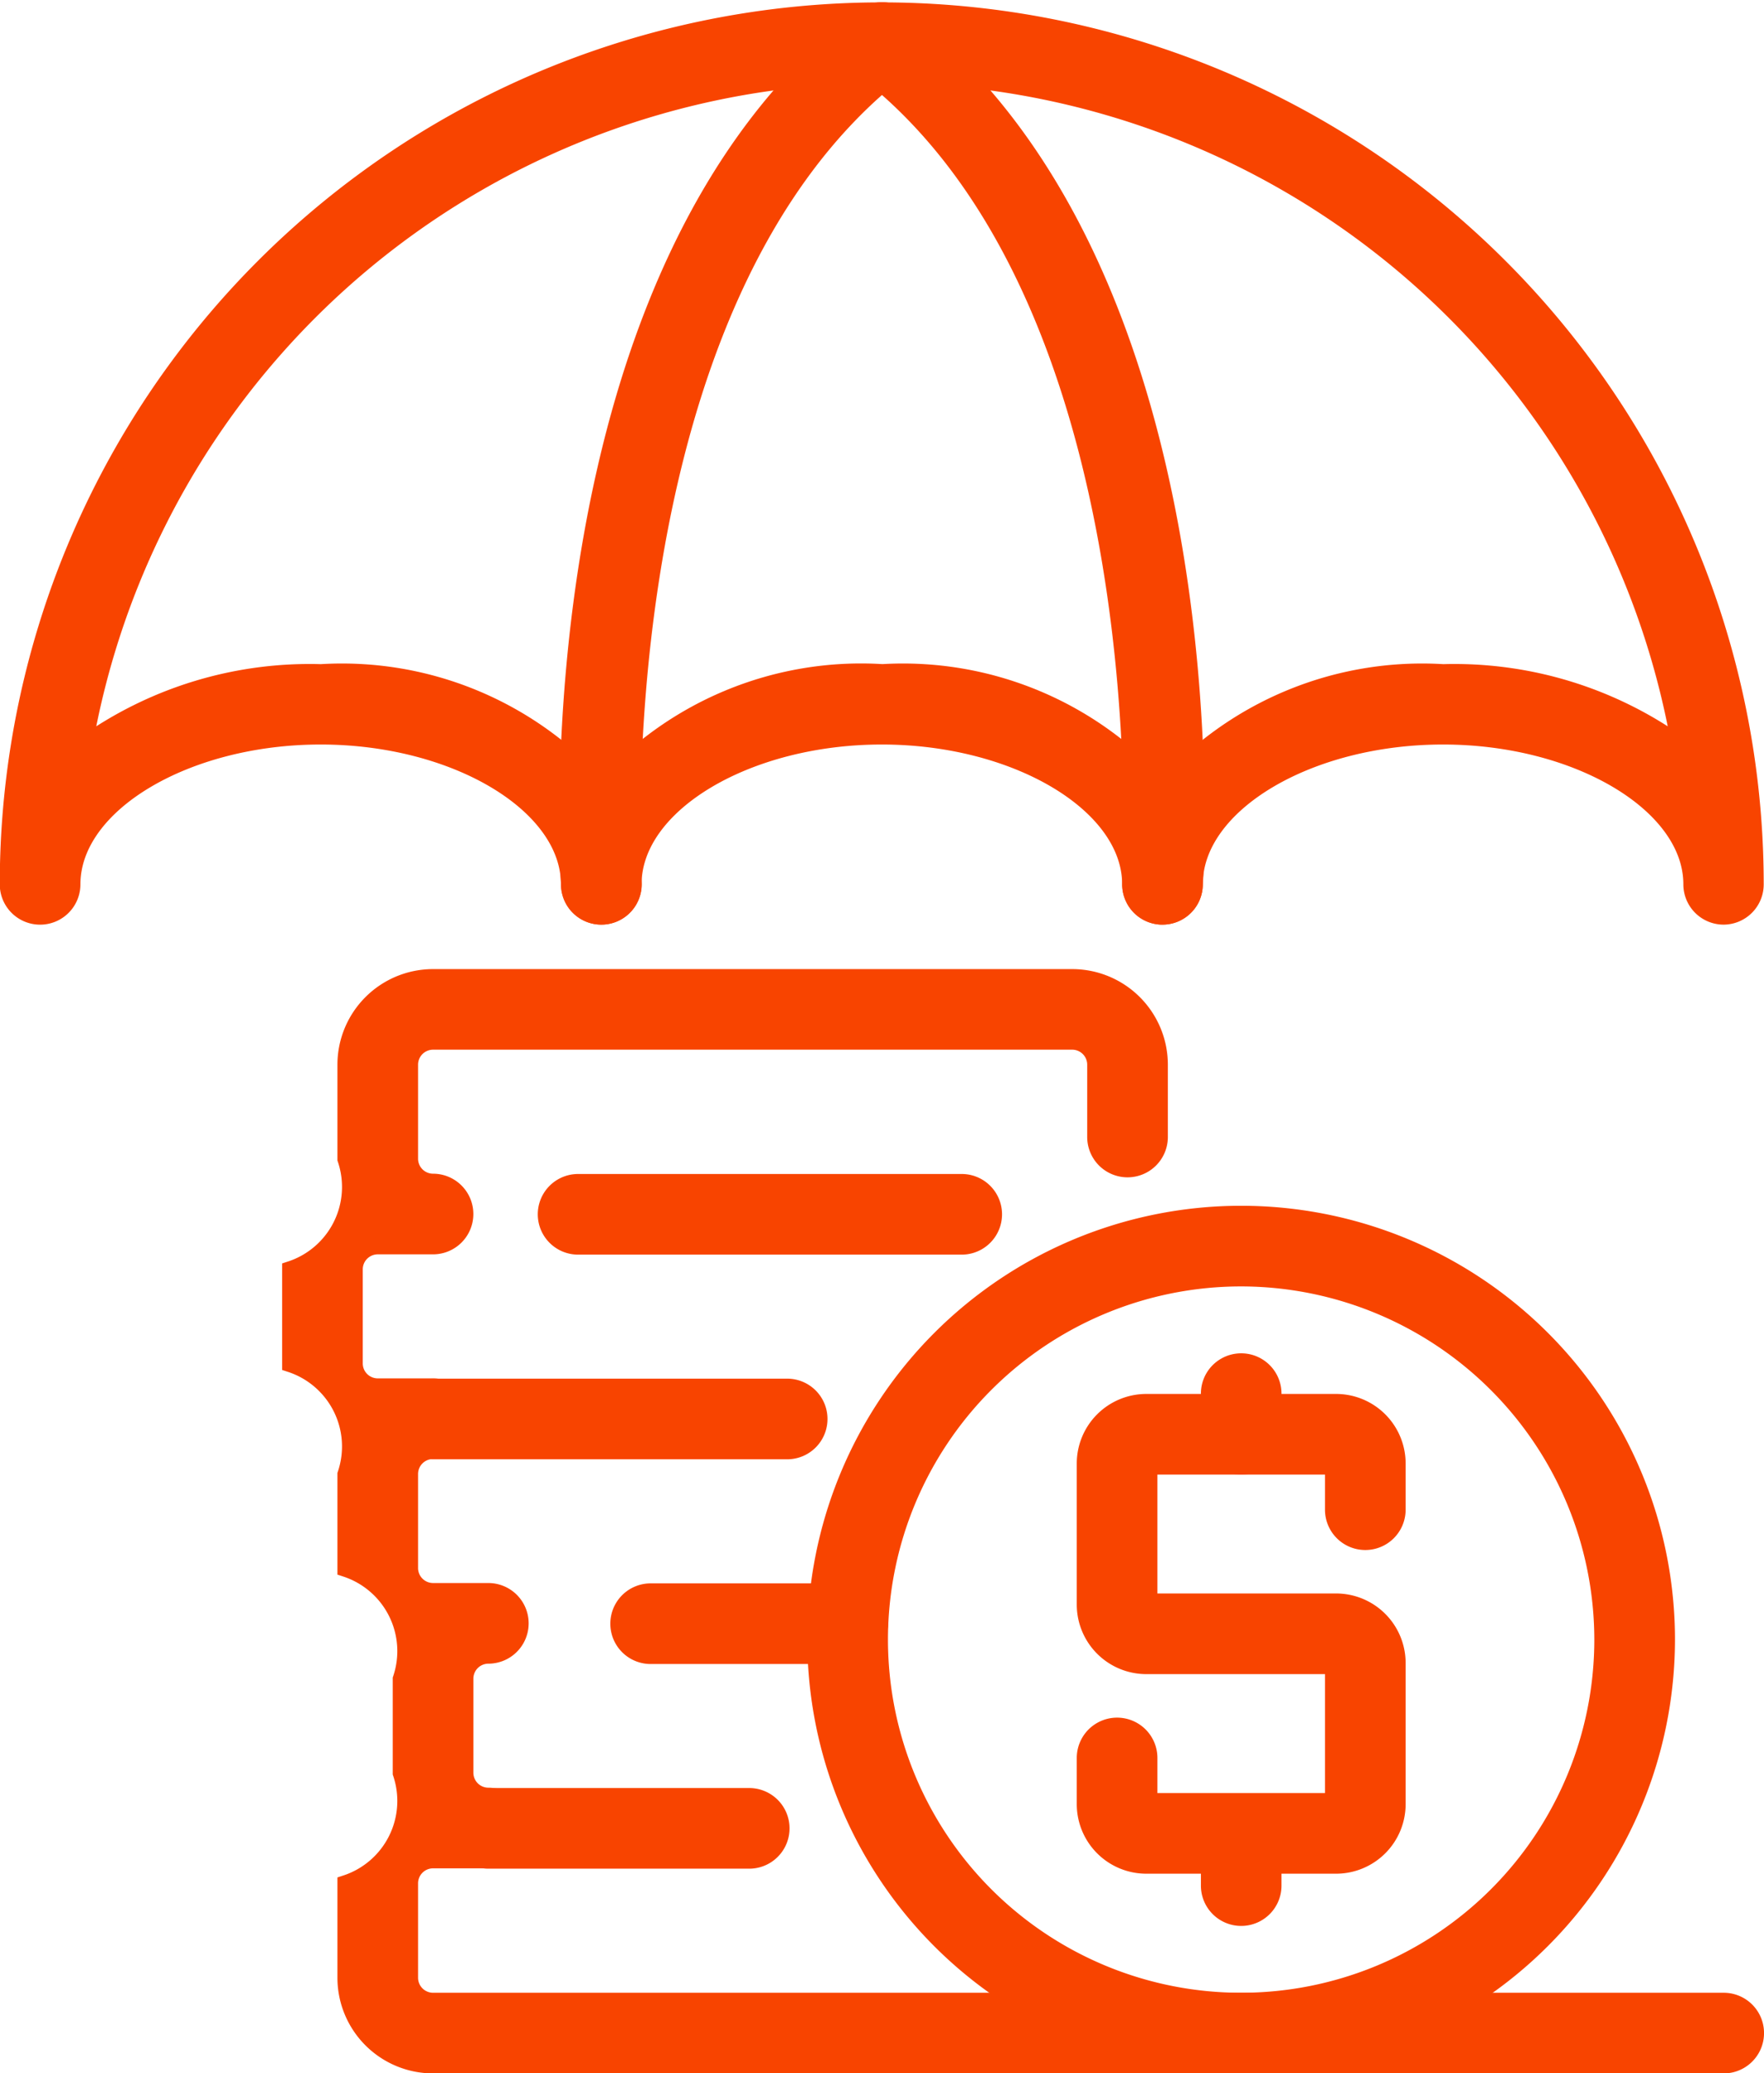 <svg xmlns="http://www.w3.org/2000/svg" width="30.907" height="36.328" viewBox="0 0 30.907 36.328"><defs><style>.a{fill:#f84400;stroke:#f84400;stroke-width:0.3px;}</style></defs><g transform="translate(0.15 0.191)"><path class="a" d="M123.528,403.025H100.915A1.527,1.527,0,0,1,99.39,401.5V399.85a1.525,1.525,0,0,0,.969-1.937v-1.649a1.525,1.525,0,0,0-.969-1.937v-1.649a1.525,1.525,0,0,0-.969-1.937v-1.649a1.525,1.525,0,0,0,.969-1.937V385.5a1.526,1.526,0,0,1,1.525-1.524h11.2a1.526,1.526,0,0,1,1.525,1.524v1.268a.556.556,0,1,1-1.113,0V385.5a.413.413,0,0,0-.412-.412h-11.2a.413.413,0,0,0-.412.412v1.649a.413.413,0,0,0,.412.412.556.556,0,1,1,0,1.113h-.969a.413.413,0,0,0-.412.412v1.649a.412.412,0,0,0,.412.412h.969a.556.556,0,1,1,0,1.113.413.413,0,0,0-.412.412v1.649a.413.413,0,0,0,.412.412h.969a.556.556,0,0,1,0,1.113.413.413,0,0,0-.412.412v1.649a.413.413,0,0,0,.412.412.556.556,0,0,1,0,1.113h-.969a.413.413,0,0,0-.412.412V401.5a.413.413,0,0,0,.412.412h22.614a.556.556,0,1,1,0,1.113Z" transform="translate(-93.478 -367.037)"/><path class="a" d="M105.722,376.42a.556.556,0,0,1-.554-.519c-.029-.438-.642-10.788,5.132-15.225a.556.556,0,0,1,.678.883c-5.3,4.073-4.707,14.168-4.7,14.269a.557.557,0,0,1-.519.591Z" transform="translate(-95.335 -360.561)"/><path class="a" d="M117.446,376.42h-.037a.556.556,0,0,1-.519-.591c.007-.1.6-10.2-4.7-14.269a.556.556,0,1,1,.678-.883c5.773,4.437,5.16,14.787,5.131,15.225A.556.556,0,0,1,117.446,376.42Z" transform="translate(-97.226 -360.561)"/><path class="a" d="M121.639,376.421a.556.556,0,0,1-.556-.556c0-1.406-2-2.6-4.36-2.6s-4.36,1.189-4.36,2.6a.556.556,0,1,1-1.113,0c0-1.406-2-2.6-4.36-2.6s-4.36,1.189-4.36,2.6a.556.556,0,1,1-1.113,0c0-1.406-2-2.6-4.359-2.6s-4.36,1.189-4.36,2.6a.556.556,0,1,1-1.113,0,15.3,15.3,0,0,1,30.606,0A.556.556,0,0,1,121.639,376.421Zm-14.747-4.264a6.043,6.043,0,0,1,4.916,2.052,6.043,6.043,0,0,1,4.916-2.052,6.791,6.791,0,0,1,4.149,1.265,14.193,14.193,0,0,0-27.961,0,6.792,6.792,0,0,1,4.15-1.265,6.041,6.041,0,0,1,4.915,2.052A6.044,6.044,0,0,1,106.892,372.156Z" transform="translate(-91.589 -360.561)"/><path class="a" d="M122.06,402.371h-3.326a1.069,1.069,0,0,1-1.068-1.068v-.81a.556.556,0,0,1,1.113,0v.765h3.236v-2.384h-3.281a1.069,1.069,0,0,1-1.068-1.068v-2.473a1.069,1.069,0,0,1,1.068-1.068h3.326a1.069,1.069,0,0,1,1.068,1.068v.81a.556.556,0,1,1-1.113,0v-.765h-3.236v2.383h3.281a1.069,1.069,0,0,1,1.068,1.068V401.3A1.069,1.069,0,0,1,122.06,402.371Z" transform="translate(-98.8 -369.882)"/><path class="a" d="M121.228,395.106a.556.556,0,0,1-.556-.556v-.714a.556.556,0,1,1,1.112,0v.714A.556.556,0,0,1,121.228,395.106Z" transform="translate(-99.631 -369.609)"/><path class="a" d="M121.228,406.035a.556.556,0,0,1-.556-.556v-.714a.556.556,0,1,1,1.112,0v.714A.556.556,0,0,1,121.228,406.035Z" transform="translate(-99.631 -372.631)"/><path class="a" d="M118.592,404.609a7.451,7.451,0,1,1,7.451-7.451A7.459,7.459,0,0,1,118.592,404.609Zm0-13.789a6.338,6.338,0,1,0,6.338,6.338A6.345,6.345,0,0,0,118.592,390.82Z" transform="translate(-96.996 -368.621)"/><path class="a" d="M111.891,390.05H105.17a.556.556,0,1,1,0-1.113h6.721a.556.556,0,0,1,0,1.113Z" transform="translate(-95.191 -368.408)"/><path class="a" d="M107.861,395.007h-6.206a.556.556,0,0,1,0-1.113h6.206a.556.556,0,0,1,0,1.113Z" transform="translate(-94.219 -369.779)"/><path class="a" d="M110.379,399.965h-3.452a.556.556,0,0,1,0-1.113h3.452a.556.556,0,0,1,0,1.113Z" transform="translate(-95.677 -371.15)"/><path class="a" d="M107.566,404.922h-4.571a.556.556,0,0,1,0-1.113h4.571a.556.556,0,0,1,0,1.113Z" transform="translate(-94.589 -372.521)"/></g></svg>